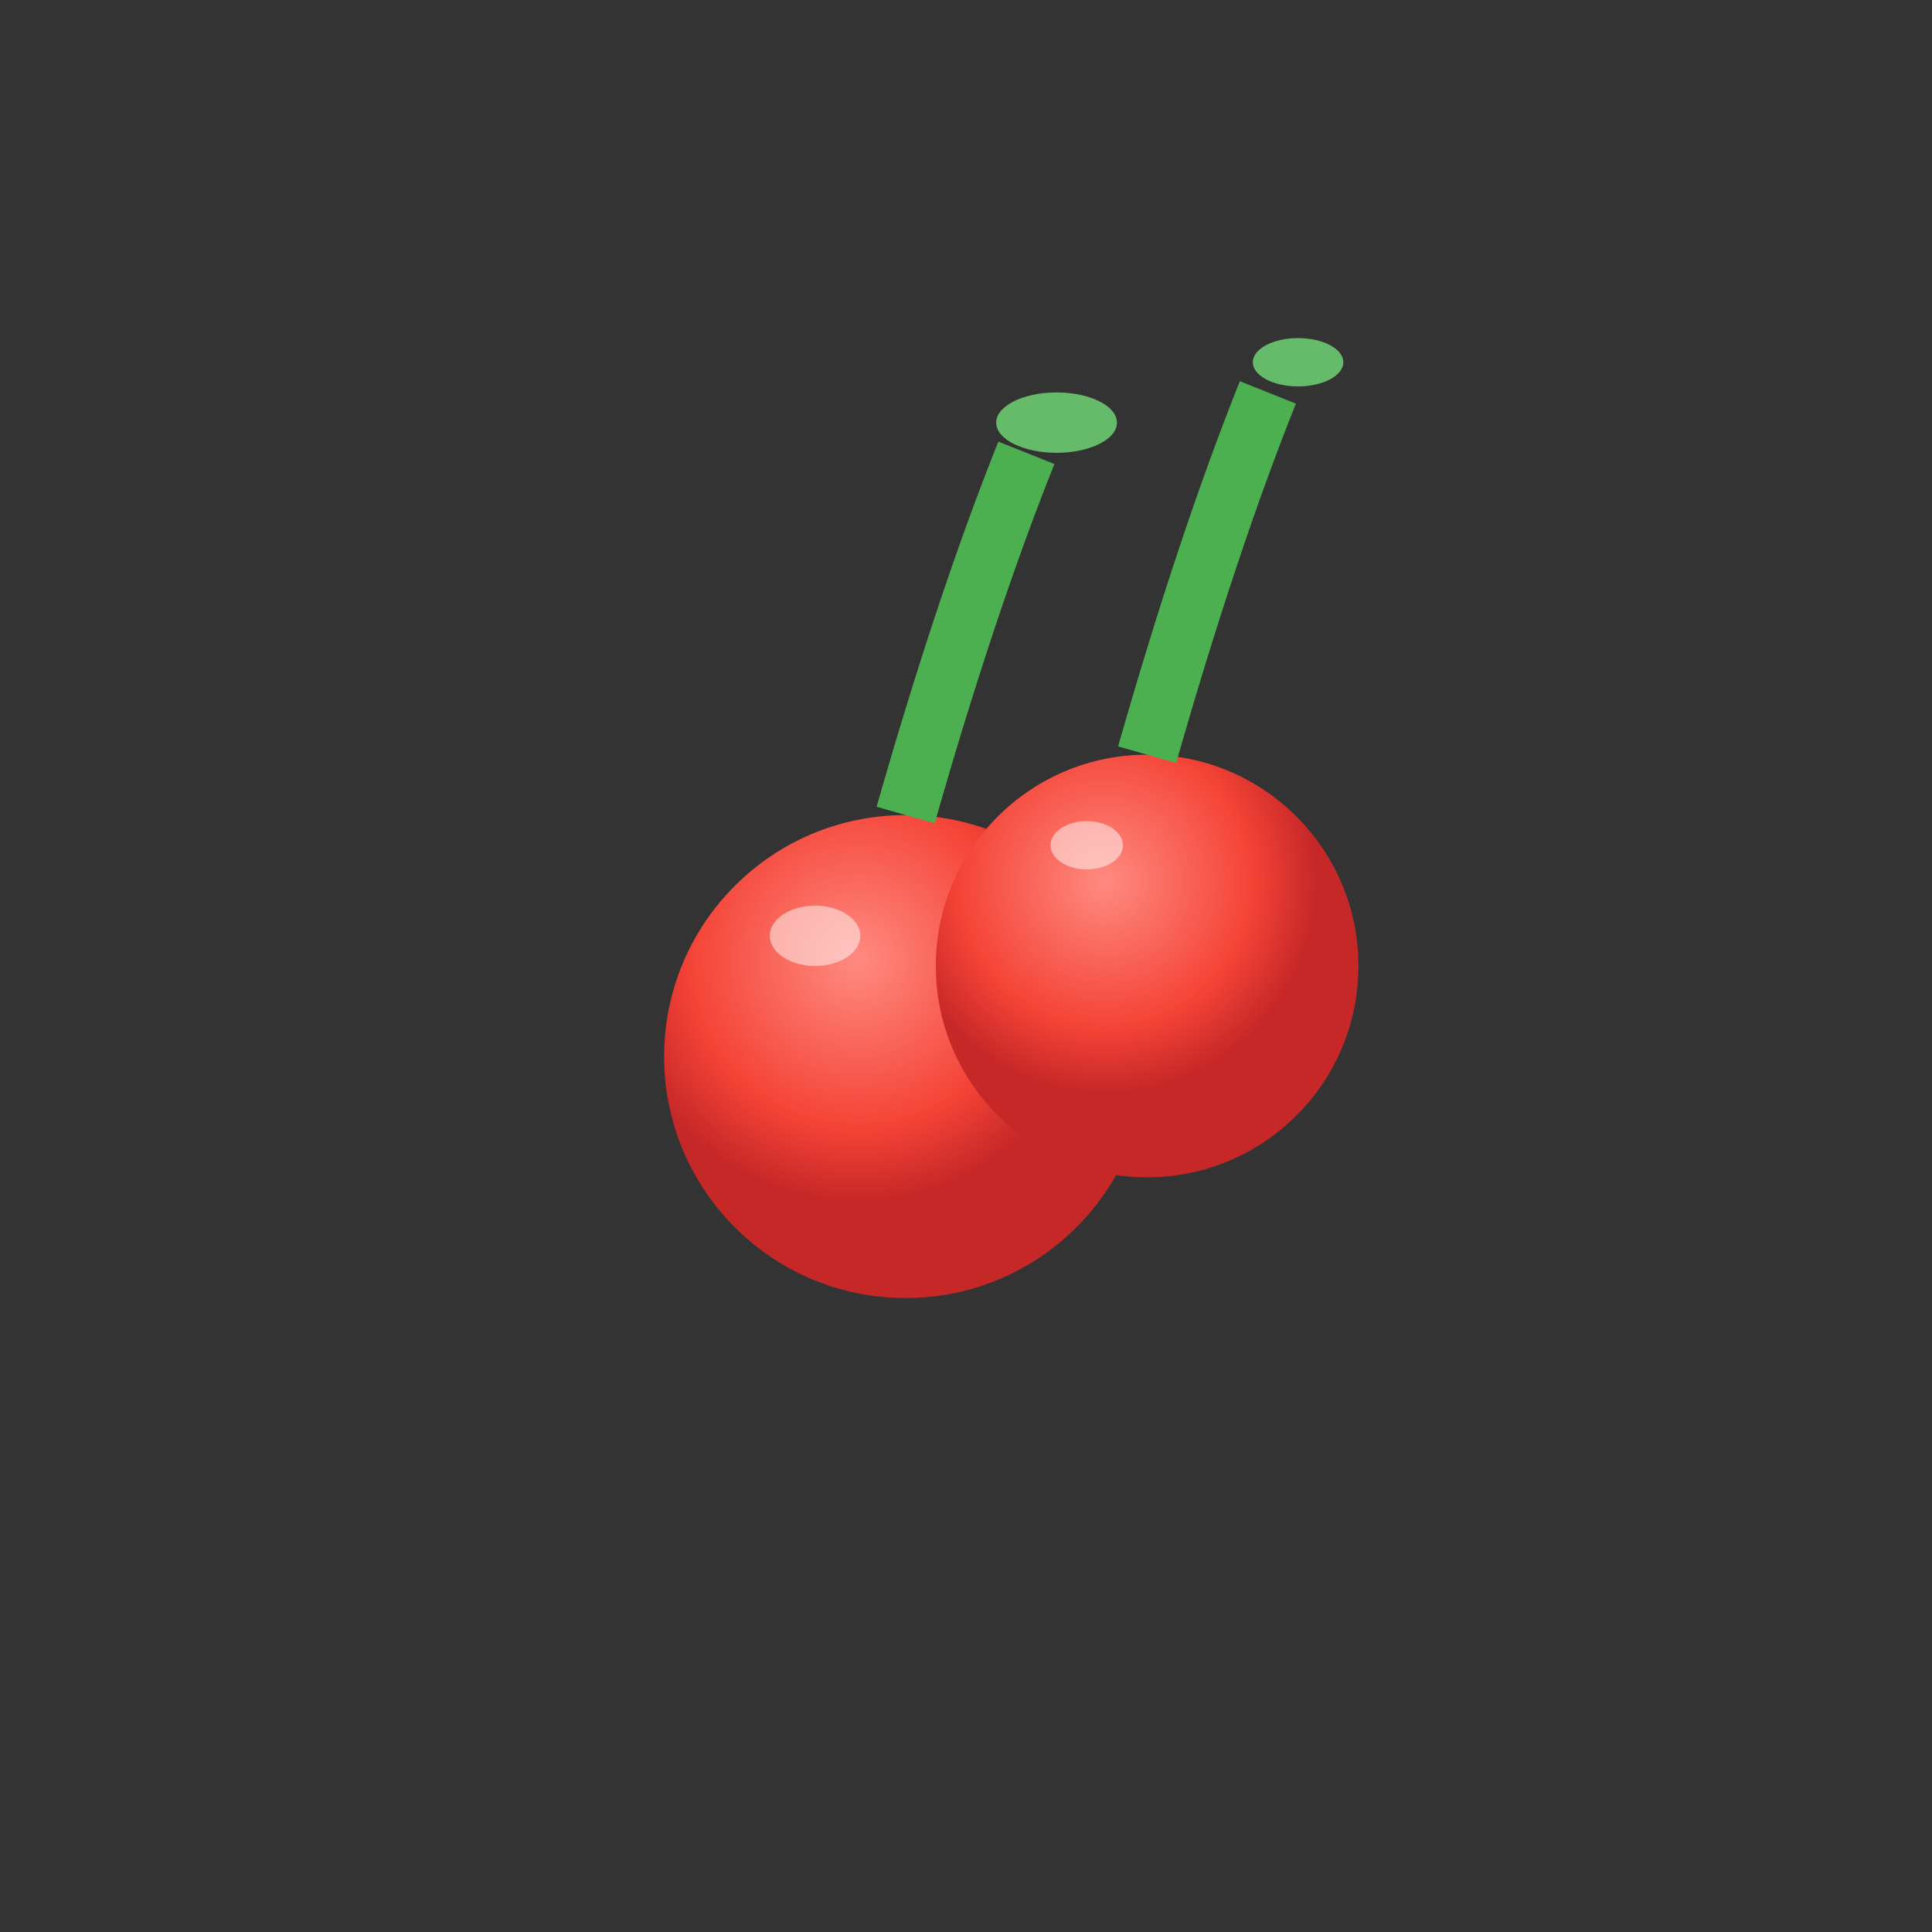 <svg viewBox="0 0 64 64" xmlns="http://www.w3.org/2000/svg">
    <rect x="0" y="0" width="64" height="64" fill="#333333" stroke="none"/>
    <defs>
        <radialGradient id="cherry-gradient" cx="40%" cy="30%" r="50%">
            <stop offset="0%" style="stop-color:#ff8a80;stop-opacity:1" />
            <stop offset="70%" style="stop-color:#f44336;stop-opacity:1" />
            <stop offset="100%" style="stop-color:#c62828;stop-opacity:1" />
        </radialGradient>
    </defs>
    <circle cx="30" cy="35" r="8" fill="url(#cherry-gradient)"/>
    <circle cx="38" cy="32" r="7" fill="url(#cherry-gradient)"/>
    <ellipse cx="27" cy="31" rx="1.5" ry="1" fill="#ffffff" opacity="0.5"/>
    <ellipse cx="36" cy="28" rx="1.2" ry="0.8" fill="#ffffff" opacity="0.5"/>
    <path d="M 30 27 Q 32 20 34 15" stroke="#4caf50" stroke-width="2" fill="none"/>
    <path d="M 38 25 Q 40 18 42 13" stroke="#4caf50" stroke-width="2" fill="none"/>
    <ellipse cx="35" cy="14" rx="2" ry="1" fill="#66bb6a"/>
    <ellipse cx="43" cy="12" rx="1.5" ry="0.8" fill="#66bb6a"/>
</svg>